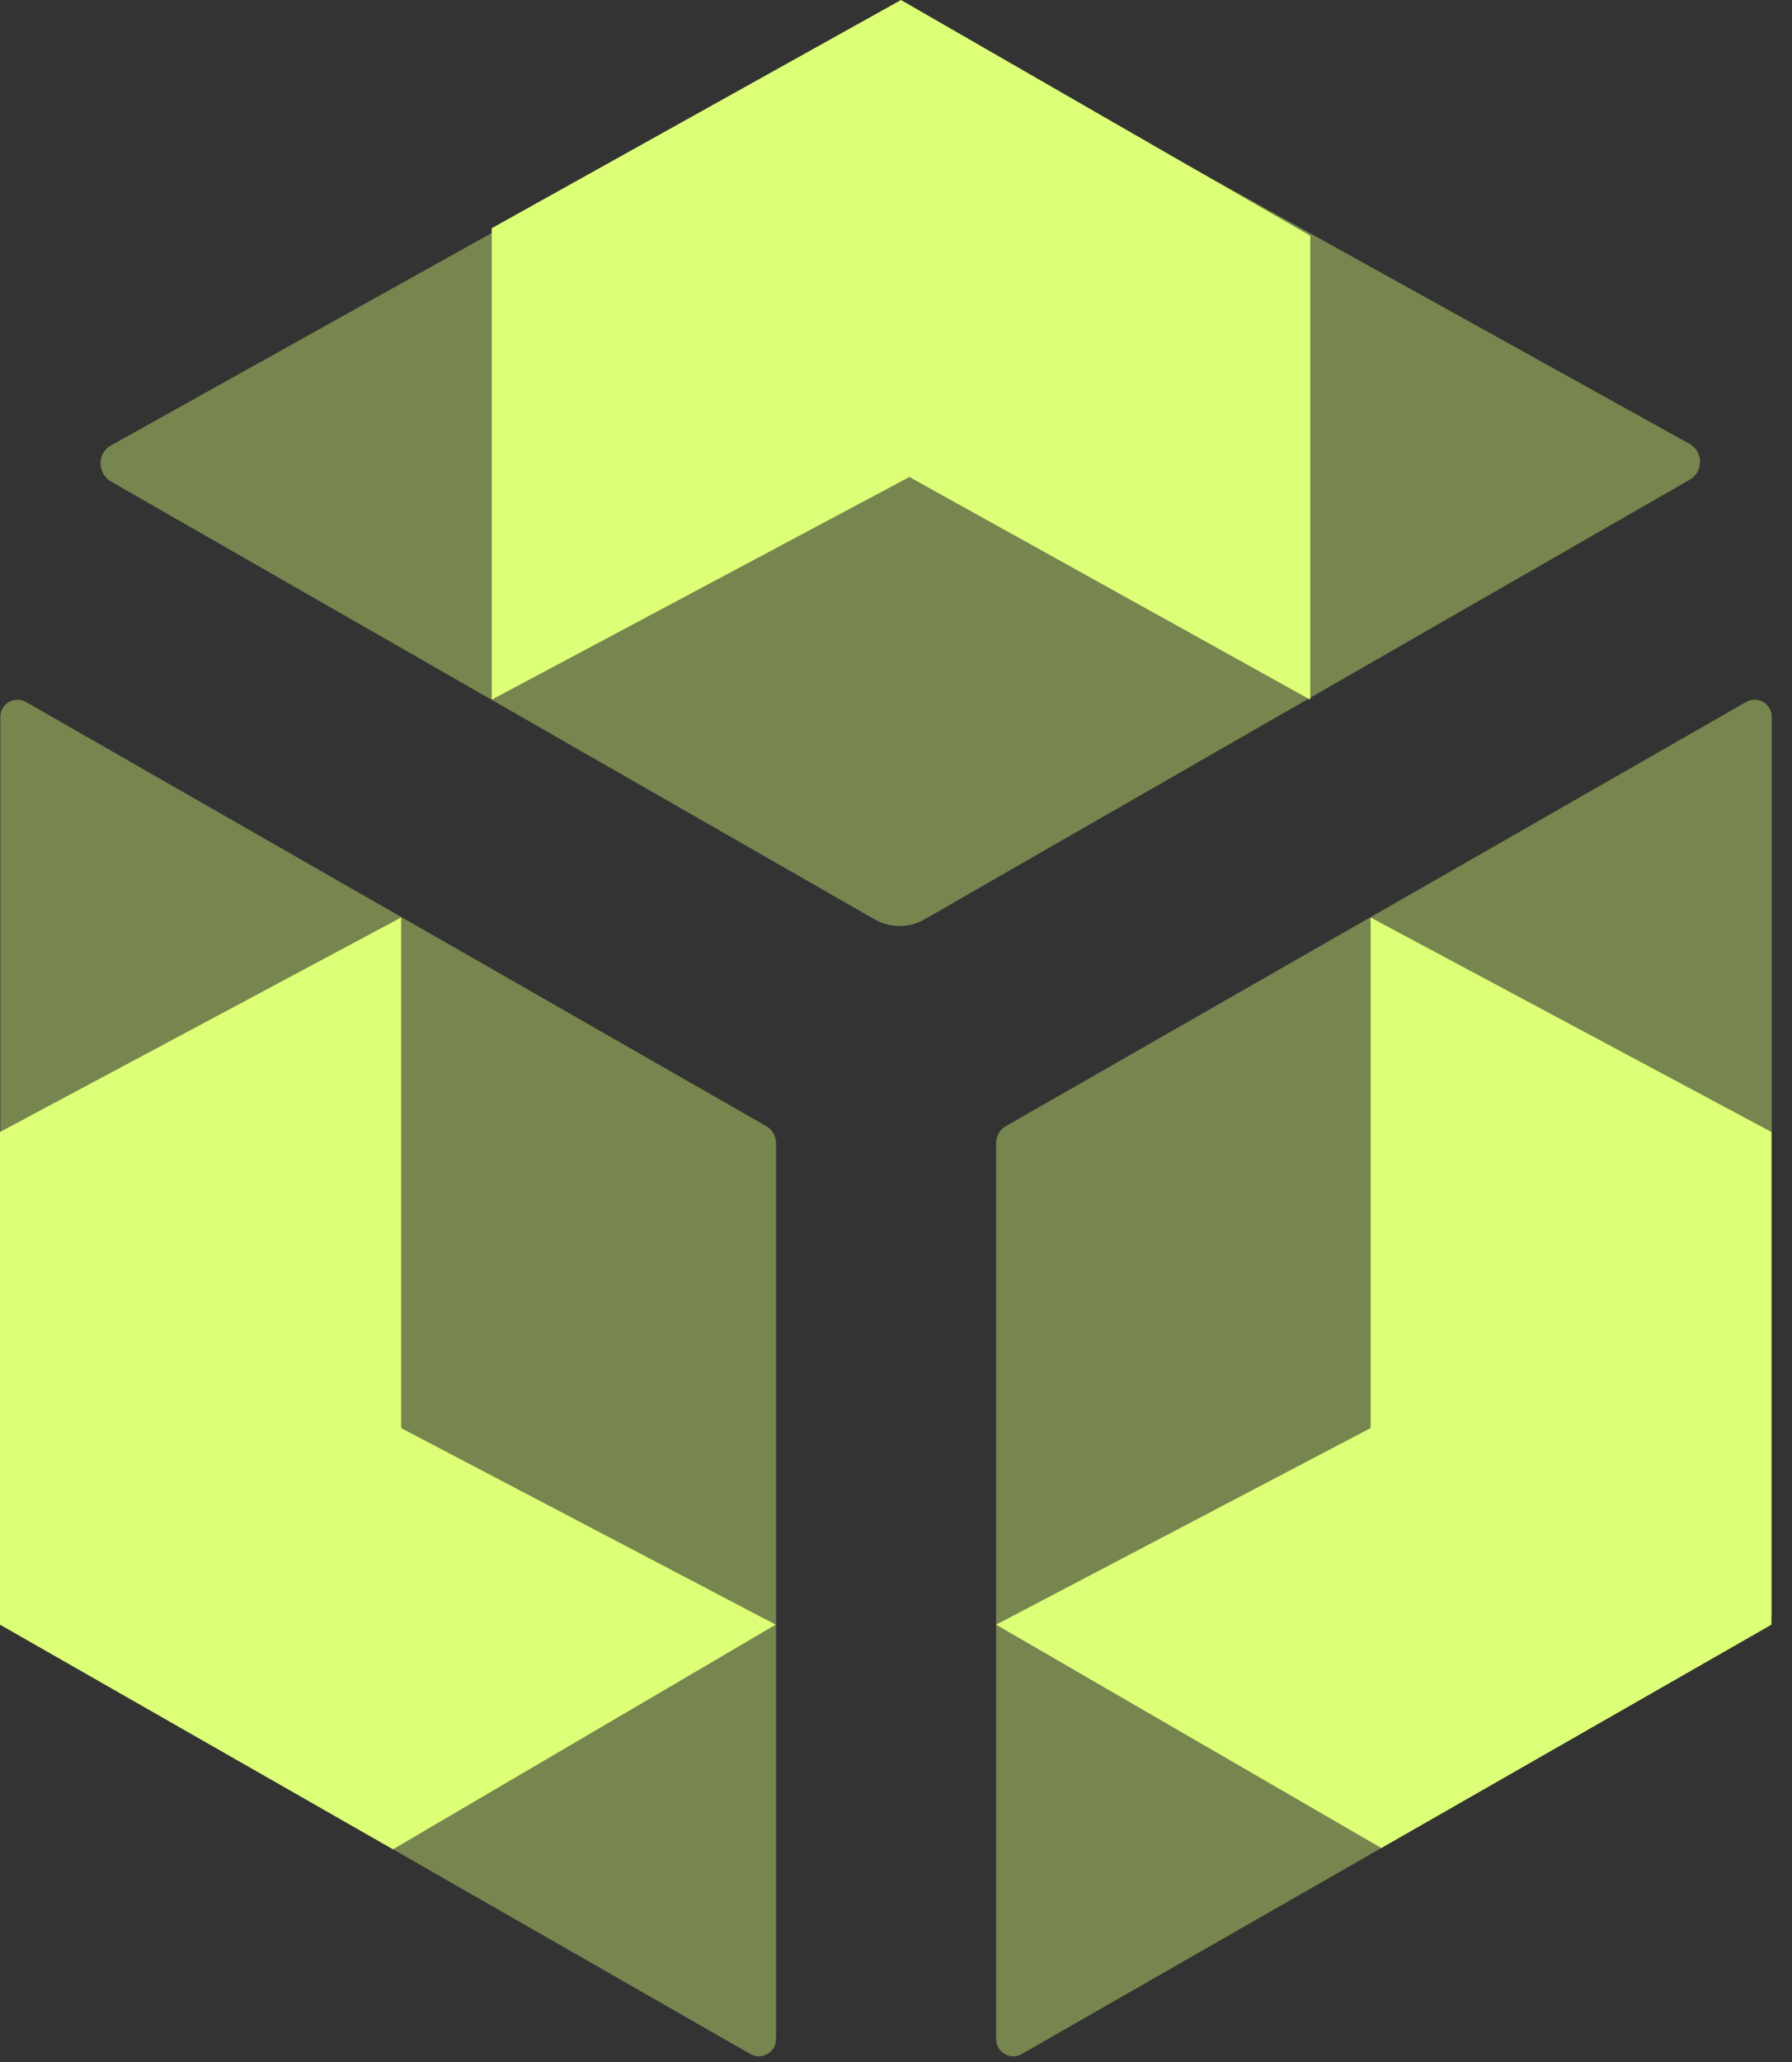 <svg xmlns="http://www.w3.org/2000/svg" width="40" height="46" viewBox="0 0 40 46" fill="none">
<rect x="0" y="0" width="40" height="46" fill="#333333" stroke="none"/>
<path opacity="0.4" d="M39.331 36.36L22.806 45.823C22.552 45.968 22.234 45.786 22.234 45.488V25.501C22.234 25.348 22.313 25.203 22.451 25.123L38.976 15.66C39.23 15.514 39.548 15.696 39.548 15.994V35.982C39.548 36.135 39.469 36.28 39.331 36.36Z" fill="#DDFF77"/>
<path opacity="0.4" d="M0.225 36.36L16.75 45.823C17.003 45.968 17.322 45.786 17.322 45.488V25.501C17.322 25.348 17.242 25.203 17.105 25.123L0.58 15.66C0.326 15.514 0.007 15.696 0.007 15.994V35.982C0.007 36.135 0.087 36.28 0.225 36.36Z" fill="#DDFF77"/>
<path opacity="0.4" d="M37.708 10.707L20.633 20.511C20.292 20.707 19.865 20.707 19.524 20.511L2.478 10.743C2.166 10.561 2.166 10.11 2.478 9.936L19.539 0.422C19.879 0.233 20.285 0.233 20.625 0.422L37.708 9.899C38.027 10.074 38.027 10.532 37.708 10.707Z" fill="#DDFF77"/>
<path d="M22.234 36.244L30.833 41.226L39.541 36.244V25.253L30.594 20.468V31.858L22.234 36.244Z" fill="#DDFF77"/>
<path d="M17.315 36.244L8.773 41.255L0 36.244V25.253L8.954 20.468V31.858L17.315 36.244Z" fill="#DDFF77"/>
<path d="M10.976 15.609L20.299 10.641L29.247 15.609V5.259L20.111 0L10.976 5.091V15.609Z" fill="#DDFF77"/>
</svg>